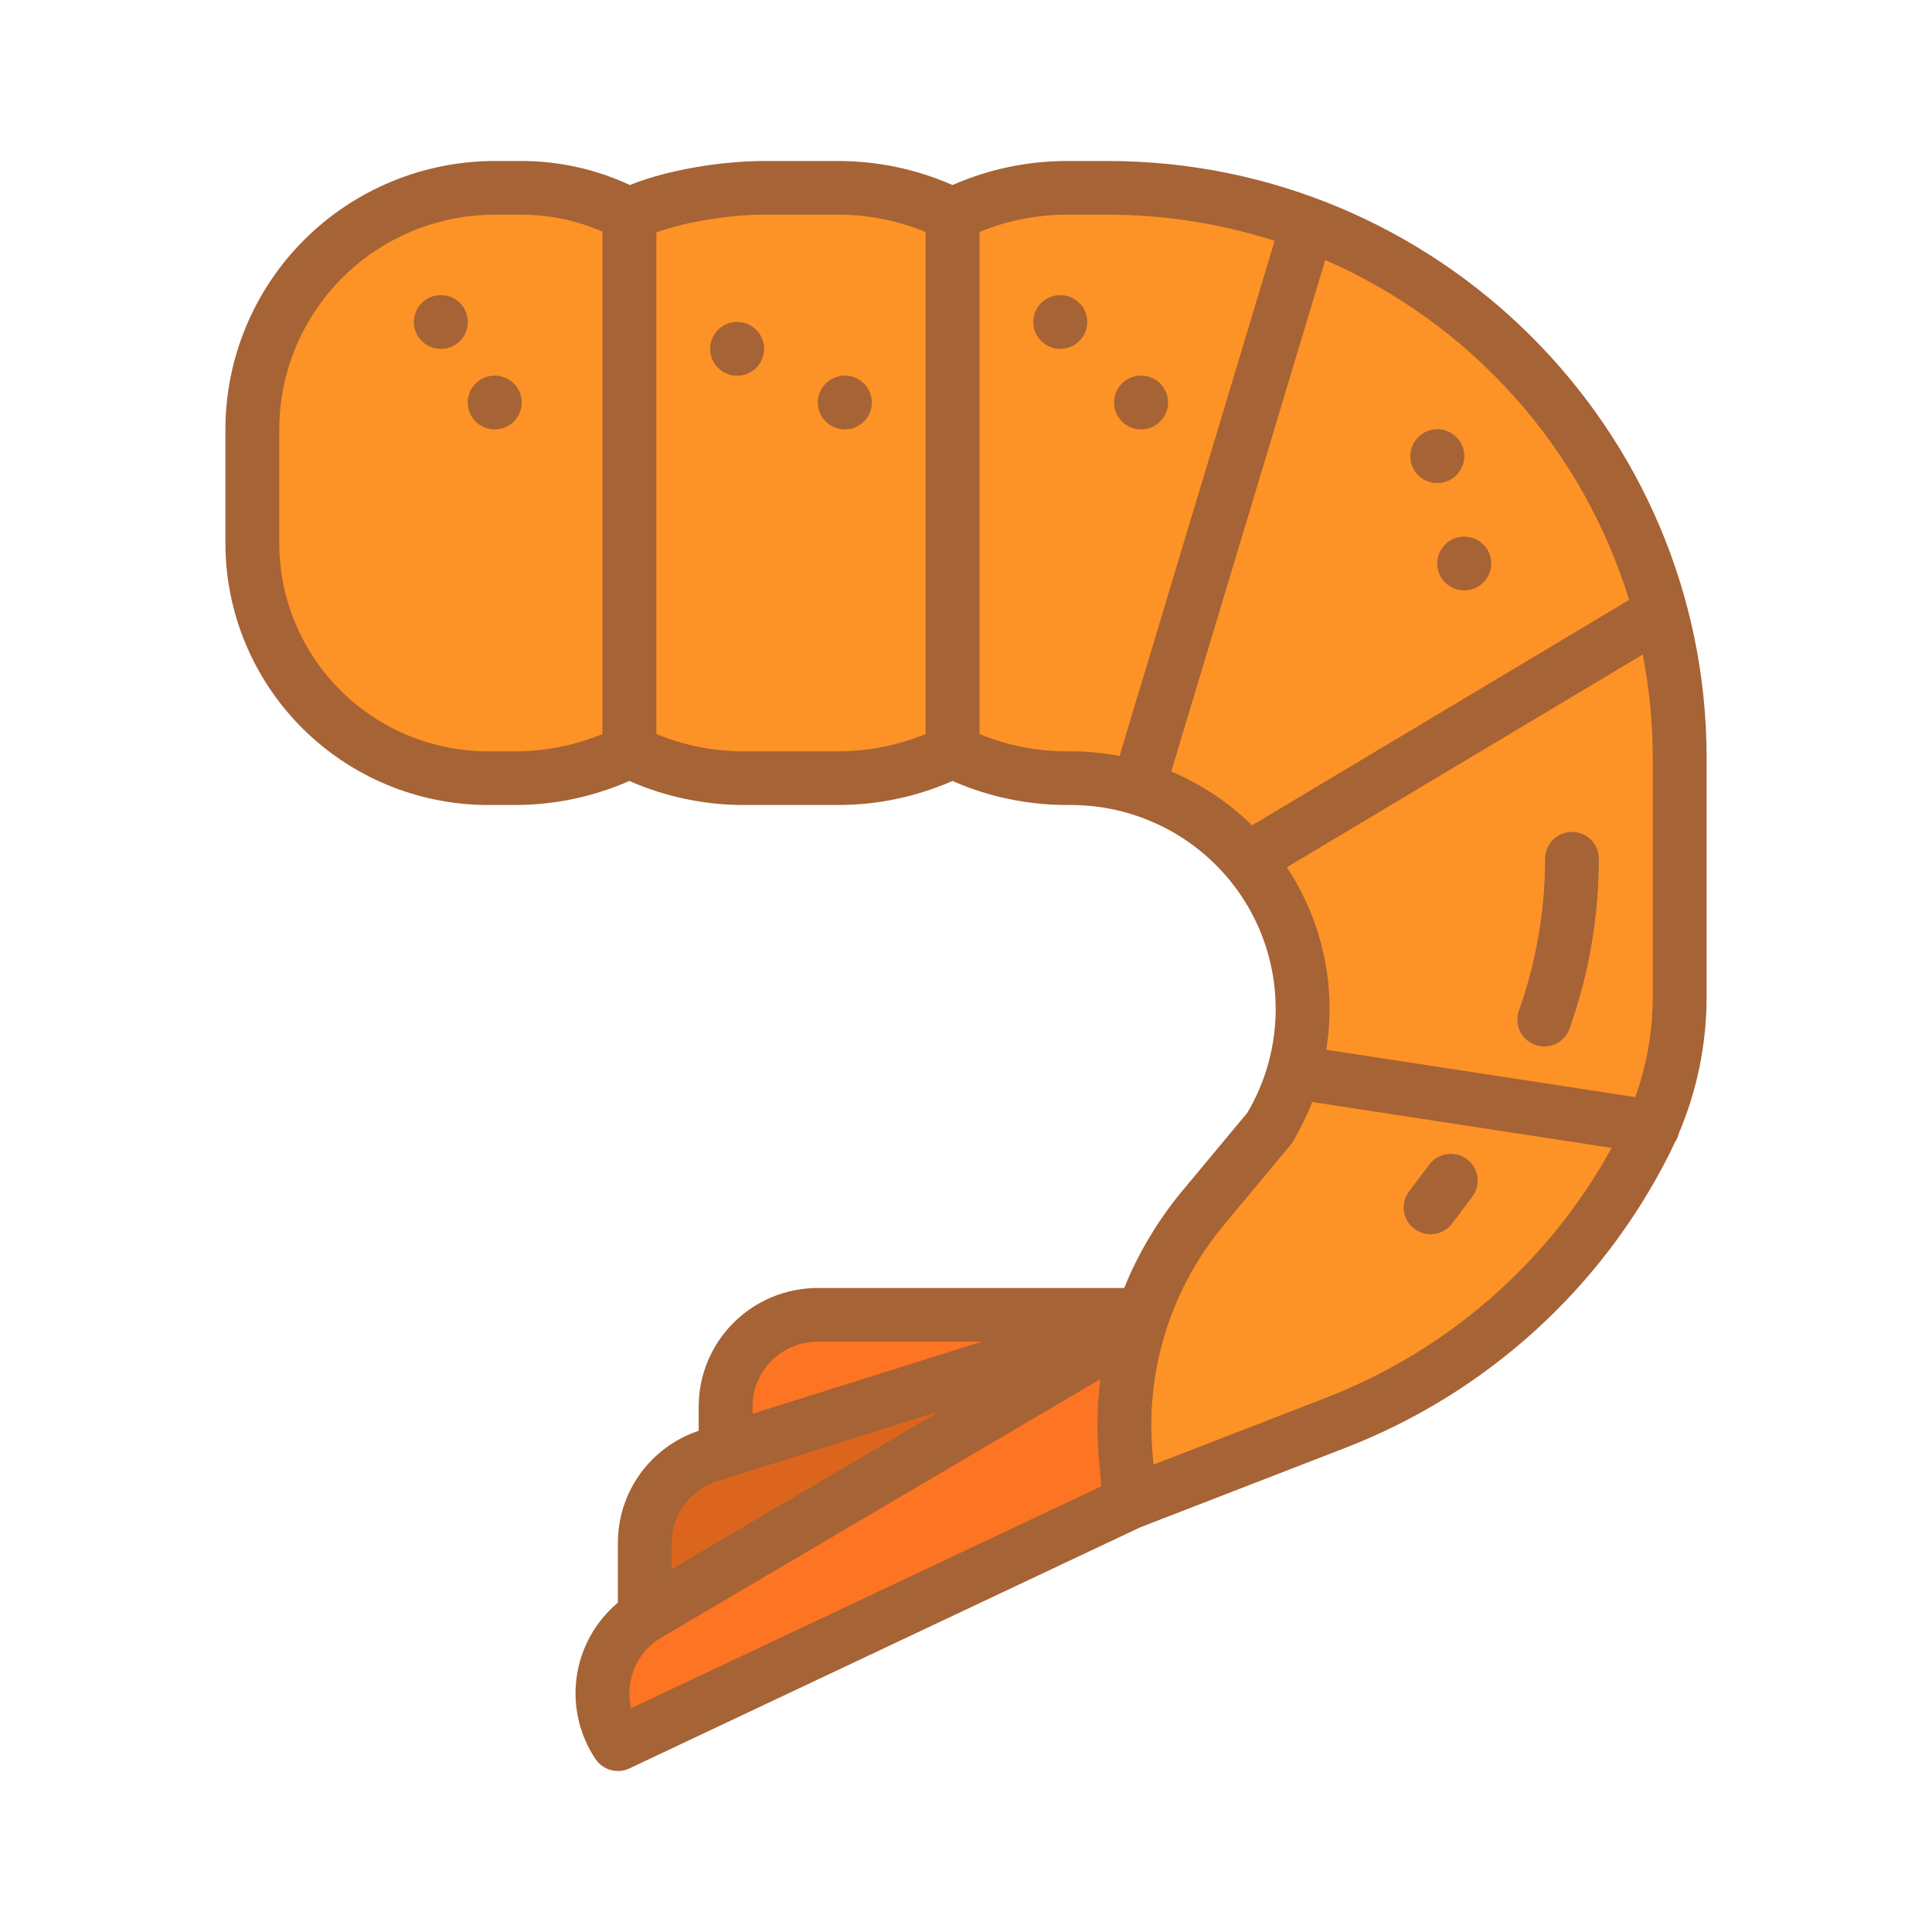 <svg width="100" height="100" viewBox="0 0 100 100" fill="none" xmlns="http://www.w3.org/2000/svg">
<path d="M59.861 68.055H42.318C41.055 68.055 39.844 68.555 38.952 69.445C38.059 70.334 37.558 71.54 37.558 72.798V76.389L59.861 68.055Z" fill="#FD7422"/>
<path d="M33.376 84.896V79.865C33.376 78.856 33.699 77.874 34.297 77.061C34.895 76.248 35.738 75.646 36.703 75.342L59.861 68.055L33.376 84.896Z" fill="#DC651E"/>
<path d="M33.521 83.563L59.861 68.055L58.467 77.778L31.982 90.278C31.623 89.741 31.378 89.138 31.261 88.504C31.144 87.87 31.158 87.219 31.302 86.591C31.446 85.962 31.717 85.37 32.099 84.849C32.48 84.329 32.964 83.891 33.521 83.563Z" fill="#FD7422"/>
<path d="M26.671 40.278C28.721 40.278 30.742 39.802 32.576 38.889C34.409 39.802 36.431 40.278 38.481 40.278H43.398C45.448 40.278 47.47 39.802 49.303 38.889C51.136 39.802 53.158 40.278 55.208 40.278H55.427C58.609 40.278 61.661 41.537 63.91 43.779C66.16 46.02 67.424 49.061 67.424 52.231C67.424 54.406 66.829 56.54 65.701 58.402L62.292 62.498C59.327 66.061 57.879 70.638 58.259 75.251L58.467 77.778L69.125 73.647C76.104 70.942 81.824 65.748 85.173 59.075C86.334 56.76 86.939 54.208 86.939 51.621V39.236C86.939 31.408 83.819 23.901 78.263 18.367C72.708 12.832 65.174 9.722 57.318 9.722H55.208C53.158 9.722 51.136 10.198 49.303 11.111C47.47 10.198 45.448 9.722 43.398 9.722H39.545C37.496 9.722 34.409 10.198 32.576 11.111L32.281 10.964C30.642 10.148 28.833 9.722 27 9.722H25.606C22.279 9.722 19.088 11.039 16.735 13.383C14.382 15.727 13.06 18.907 13.06 22.222V28.125C13.06 31.348 14.346 34.439 16.633 36.718C18.92 38.997 22.023 40.278 25.258 40.278H26.671Z" fill="#FD9226"/>
<path d="M33.971 10.564V39.486C33.495 39.314 33.029 39.114 32.577 38.889C32.124 39.114 31.659 39.314 31.183 39.486V10.486C31.557 10.627 31.924 10.787 32.282 10.965L32.577 11.111C33.026 10.892 33.492 10.709 33.971 10.564Z" fill="#FD9226"/>
<path d="M50.697 10.514V39.486C50.221 39.314 49.756 39.114 49.303 38.889C48.85 39.114 48.385 39.314 47.909 39.486V10.514C48.385 10.686 48.85 10.885 49.303 11.111C49.756 10.885 50.221 10.686 50.697 10.514Z" fill="#FD9226"/>
<path d="M68.998 12.106L60.218 41.269C59.363 40.898 58.468 40.628 57.55 40.465L66.38 11.13C67.272 11.415 68.145 11.74 68.998 12.106Z" fill="#FD9226"/>
<path d="M86.043 57.003C85.801 57.712 85.511 58.404 85.175 59.075H85.173C85.079 59.264 84.981 59.451 84.882 59.637L66.503 56.819C66.694 56.368 66.855 55.906 66.986 55.434C67.106 55.004 67.201 54.567 67.271 54.127L86.043 57.003Z" fill="#FD9226"/>
<path d="M86.302 33.113L65.41 45.602C64.886 44.818 64.27 44.098 63.575 43.458L85.561 30.314C85.853 31.229 86.1 32.162 86.302 33.113Z" fill="#FD9226"/>
<path d="M86.043 57.003C85.801 57.712 85.511 58.404 85.175 59.075H85.173C85.079 59.264 84.981 59.451 84.882 59.637L66.503 56.819C66.694 56.368 66.855 55.906 66.986 55.434C67.106 55.004 67.201 54.567 67.271 54.127L86.043 57.003Z" fill="#DA7E21"/>
<path d="M86.302 33.113L65.41 45.602C64.886 44.818 64.27 44.098 63.575 43.458L85.561 30.314C85.853 31.229 86.1 32.162 86.302 33.113Z" fill="#DA7E21"/>
<path d="M33.971 10.564V39.486C33.495 39.314 33.029 39.114 32.577 38.889C32.124 39.114 31.659 39.314 31.183 39.486V10.486C31.557 10.627 31.924 10.787 32.282 10.965L32.577 11.111C33.026 10.892 33.492 10.709 33.971 10.564Z" fill="#DA7E21"/>
<path d="M50.697 10.514V39.486C50.221 39.314 49.756 39.114 49.303 38.889C48.85 39.114 48.385 39.314 47.909 39.486V10.514C48.385 10.686 48.85 10.885 49.303 11.111C49.756 10.885 50.221 10.686 50.697 10.514Z" fill="#DA7E21"/>
<path d="M68.998 12.106L60.218 41.269C59.363 40.898 58.468 40.628 57.55 40.465L66.38 11.13C67.272 11.415 68.145 11.74 68.998 12.106Z" fill="#DA7E21"/>
<path d="M74.045 63.889C73.787 63.889 73.533 63.817 73.313 63.681C73.093 63.545 72.915 63.351 72.799 63.121C72.684 62.89 72.635 62.632 72.658 62.375C72.681 62.118 72.776 61.873 72.931 61.667L73.977 60.278C74.086 60.132 74.224 60.009 74.382 59.916C74.539 59.823 74.713 59.762 74.895 59.736C75.076 59.71 75.26 59.72 75.438 59.766C75.615 59.811 75.782 59.891 75.928 60C76.075 60.109 76.198 60.246 76.291 60.403C76.385 60.56 76.446 60.734 76.472 60.915C76.498 61.095 76.487 61.279 76.442 61.456C76.397 61.632 76.317 61.798 76.207 61.944L75.162 63.333C75.032 63.506 74.863 63.646 74.669 63.743C74.476 63.839 74.262 63.889 74.045 63.889Z" fill="#FDB15E"/>
<path d="M79.929 54.166C79.706 54.166 79.486 54.113 79.288 54.011C79.09 53.909 78.92 53.761 78.791 53.579C78.662 53.398 78.579 53.188 78.548 52.968C78.518 52.748 78.541 52.524 78.615 52.314C79.513 49.787 79.971 47.125 79.97 44.444C79.97 44.076 80.117 43.723 80.379 43.462C80.64 43.202 80.995 43.055 81.364 43.055C81.734 43.055 82.088 43.202 82.35 43.462C82.611 43.723 82.758 44.076 82.758 44.444C82.759 47.441 82.247 50.416 81.243 53.241C81.147 53.511 80.969 53.746 80.734 53.912C80.499 54.077 80.218 54.166 79.929 54.166Z" fill="#FDB15E"/>
<path d="M38.152 19.445C38.922 19.445 39.546 18.823 39.546 18.056C39.546 17.289 38.922 16.667 38.152 16.667C37.382 16.667 36.758 17.289 36.758 18.056C36.758 18.823 37.382 19.445 38.152 19.445Z" fill="#DA7E21"/>
<path d="M25.607 22.222C26.377 22.222 27.001 21.6 27.001 20.833C27.001 20.066 26.377 19.445 25.607 19.445C24.837 19.445 24.213 20.066 24.213 20.833C24.213 21.6 24.837 22.222 25.607 22.222Z" fill="#DA7E21"/>
<path d="M43.728 22.222C44.498 22.222 45.122 21.6 45.122 20.833C45.122 20.066 44.498 19.445 43.728 19.445C42.958 19.445 42.334 20.066 42.334 20.833C42.334 21.6 42.958 22.222 43.728 22.222Z" fill="#DA7E21"/>
<path d="M54.879 18.055C55.649 18.055 56.273 17.434 56.273 16.667C56.273 15.899 55.649 15.278 54.879 15.278C54.109 15.278 53.485 15.899 53.485 16.667C53.485 17.434 54.109 18.055 54.879 18.055Z" fill="#DA7E21"/>
<path d="M59.061 22.222C59.831 22.222 60.455 21.6 60.455 20.833C60.455 20.066 59.831 19.445 59.061 19.445C58.291 19.445 57.667 20.066 57.667 20.833C57.667 21.6 58.291 22.222 59.061 22.222Z" fill="#DA7E21"/>
<path d="M74.394 25C75.164 25 75.788 24.378 75.788 23.611C75.788 22.844 75.164 22.222 74.394 22.222C73.624 22.222 73 22.844 73 23.611C73 24.378 73.624 25 74.394 25Z" fill="#DA7E21"/>
<path d="M75.788 30.555C76.558 30.555 77.182 29.934 77.182 29.167C77.182 28.4 76.558 27.778 75.788 27.778C75.019 27.778 74.394 28.4 74.394 29.167C74.394 29.934 75.019 30.555 75.788 30.555Z" fill="#DA7E21"/>
<path d="M22.819 18.055C23.588 18.055 24.213 17.434 24.213 16.667C24.213 15.899 23.588 15.278 22.819 15.278C22.049 15.278 21.425 15.899 21.425 16.667C21.425 17.434 22.049 18.055 22.819 18.055Z" fill="#DA7E21"/>
<path d="M57.319 8.333H55.208C53.175 8.336 51.164 8.759 49.303 9.577C47.443 8.759 45.432 8.336 43.398 8.333H39.546C37.585 8.333 34.703 8.725 32.603 9.577C30.849 8.76 28.937 8.336 27 8.333H25.606C21.911 8.338 18.368 9.802 15.754 12.406C13.141 15.01 11.671 18.54 11.667 22.222V28.125C11.671 31.715 13.104 35.157 15.652 37.696C18.2 40.234 21.655 41.663 25.258 41.667H26.671C28.705 41.664 30.715 41.241 32.576 40.423C34.437 41.241 36.448 41.664 38.481 41.667H43.398C45.432 41.664 47.443 41.241 49.303 40.423C51.164 41.241 53.175 41.664 55.208 41.667H55.428C57.297 41.667 59.134 42.159 60.751 43.094C62.368 44.03 63.708 45.374 64.635 46.992C65.562 48.609 66.043 50.443 66.03 52.306C66.017 54.168 65.51 55.994 64.56 57.599L61.219 61.612C59.953 63.131 58.93 64.836 58.187 66.667H42.318C40.687 66.668 39.122 67.315 37.969 68.465C36.815 69.614 36.166 71.173 36.164 72.798V74.058C34.943 74.465 33.882 75.246 33.132 76.288C32.381 77.33 31.979 78.582 31.982 79.865V82.953C30.824 83.924 30.065 85.286 29.851 86.78C29.637 88.273 29.983 89.793 30.823 91.048C31.008 91.326 31.288 91.527 31.61 91.616C31.933 91.705 32.277 91.676 32.579 91.533L59.018 79.054L69.631 74.942C76.935 72.117 82.921 66.681 86.421 59.696C86.516 59.505 86.607 59.312 86.696 59.118C86.793 58.976 86.863 58.817 86.902 58.65C87.844 56.425 88.33 54.035 88.334 51.621V39.236C88.334 22.196 74.42 8.333 57.319 8.333ZM25.258 38.889C22.394 38.886 19.648 37.751 17.623 35.733C15.597 33.715 14.458 30.979 14.455 28.125V22.222C14.458 19.276 15.634 16.452 17.725 14.369C19.815 12.286 22.65 11.114 25.606 11.111H27C28.44 11.114 29.863 11.412 31.182 11.987V37.995C29.751 38.583 28.219 38.887 26.671 38.889H25.258ZM38.481 38.889C36.933 38.887 35.401 38.583 33.97 37.995V12.03C35.623 11.431 37.946 11.111 39.546 11.111H43.398C44.946 11.114 46.478 11.417 47.909 12.005V37.995C46.478 38.583 44.946 38.887 43.398 38.889H38.481ZM55.208 38.889C53.66 38.886 52.128 38.583 50.697 37.995V12.005C52.128 11.417 53.66 11.114 55.208 11.111H57.319C60.258 11.109 63.181 11.567 65.978 12.467L57.951 39.13C57.12 38.97 56.275 38.889 55.428 38.889H55.208ZM60.62 39.933L68.592 13.455C72.331 15.087 75.673 17.505 78.388 20.542C81.104 23.579 83.129 27.165 84.326 31.054L64.809 42.722C63.601 41.538 62.18 40.591 60.62 39.933ZM85.546 39.236V51.621C85.543 53.383 85.237 55.131 84.64 56.789L68.648 54.338C69.181 51.044 68.45 47.671 66.601 44.889L85.029 33.873C85.373 35.64 85.546 37.436 85.546 39.236ZM42.318 69.444H50.818L38.952 73.177V72.797C38.953 71.908 39.308 71.056 39.939 70.427C40.571 69.799 41.426 69.445 42.318 69.444ZM37.123 76.666L48.663 73.035L34.77 81.215V79.865C34.768 79.151 34.995 78.456 35.419 77.88C35.842 77.305 36.439 76.879 37.123 76.666ZM32.662 86.9C32.762 86.455 32.953 86.035 33.223 85.667C33.493 85.299 33.836 84.99 34.231 84.759L56.958 71.379C56.79 72.701 56.761 74.036 56.871 75.364L57 76.934L32.665 88.419C32.547 87.92 32.545 87.4 32.661 86.9H32.662ZM68.621 72.353L59.705 75.808L59.649 75.136C59.289 70.885 60.624 66.663 63.365 63.385L66.774 59.289C66.819 59.236 66.859 59.179 66.895 59.12C67.296 58.456 67.638 57.759 67.918 57.036L83.42 59.413C80.171 65.329 74.93 69.912 68.62 72.353H68.621Z" fill="#A66335"/>
<path d="M75.928 60C75.632 59.779 75.261 59.684 74.895 59.736C74.529 59.788 74.198 59.983 73.977 60.278L72.931 61.667C72.709 61.961 72.614 62.332 72.666 62.696C72.719 63.061 72.914 63.39 73.21 63.611C73.506 63.832 73.877 63.927 74.243 63.875C74.609 63.823 74.94 63.628 75.162 63.333L76.207 61.944C76.317 61.798 76.397 61.632 76.442 61.456C76.487 61.279 76.498 61.095 76.472 60.915C76.446 60.734 76.385 60.56 76.291 60.403C76.198 60.246 76.075 60.109 75.928 60Z" fill="#A66335"/>
<path d="M79.465 54.087C79.638 54.148 79.82 54.175 80.003 54.165C80.186 54.155 80.365 54.11 80.531 54.031C80.696 53.953 80.844 53.842 80.966 53.707C81.088 53.571 81.183 53.413 81.244 53.241C82.247 50.416 82.759 47.441 82.758 44.444C82.758 44.076 82.611 43.723 82.35 43.462C82.088 43.202 81.734 43.055 81.364 43.055C80.994 43.055 80.64 43.202 80.378 43.462C80.117 43.723 79.97 44.076 79.97 44.444C79.971 47.126 79.513 49.787 78.615 52.315C78.554 52.487 78.527 52.669 78.537 52.851C78.547 53.033 78.592 53.212 78.671 53.376C78.75 53.541 78.861 53.688 78.997 53.81C79.133 53.932 79.292 54.026 79.465 54.087Z" fill="#A66335"/>
<path d="M38.152 19.445C38.922 19.445 39.546 18.823 39.546 18.056C39.546 17.289 38.922 16.667 38.152 16.667C37.382 16.667 36.758 17.289 36.758 18.056C36.758 18.823 37.382 19.445 38.152 19.445Z" fill="#A66335"/>
<path d="M25.607 22.222C26.377 22.222 27.001 21.6 27.001 20.833C27.001 20.066 26.377 19.445 25.607 19.445C24.837 19.445 24.213 20.066 24.213 20.833C24.213 21.6 24.837 22.222 25.607 22.222Z" fill="#A66335"/>
<path d="M43.728 22.222C44.498 22.222 45.122 21.6 45.122 20.833C45.122 20.066 44.498 19.445 43.728 19.445C42.958 19.445 42.334 20.066 42.334 20.833C42.334 21.6 42.958 22.222 43.728 22.222Z" fill="#A66335"/>
<path d="M54.879 18.055C55.649 18.055 56.273 17.434 56.273 16.667C56.273 15.899 55.649 15.278 54.879 15.278C54.109 15.278 53.485 15.899 53.485 16.667C53.485 17.434 54.109 18.055 54.879 18.055Z" fill="#A66335"/>
<path d="M59.061 22.222C59.831 22.222 60.455 21.6 60.455 20.833C60.455 20.066 59.831 19.445 59.061 19.445C58.291 19.445 57.667 20.066 57.667 20.833C57.667 21.6 58.291 22.222 59.061 22.222Z" fill="#A66335"/>
<path d="M74.394 25C75.164 25 75.788 24.378 75.788 23.611C75.788 22.844 75.164 22.222 74.394 22.222C73.624 22.222 73 22.844 73 23.611C73 24.378 73.624 25 74.394 25Z" fill="#A66335"/>
<path d="M75.788 30.555C76.558 30.555 77.182 29.934 77.182 29.167C77.182 28.4 76.558 27.778 75.788 27.778C75.019 27.778 74.394 28.4 74.394 29.167C74.394 29.934 75.019 30.555 75.788 30.555Z" fill="#A66335"/>
<path d="M22.819 18.055C23.588 18.055 24.213 17.434 24.213 16.667C24.213 15.899 23.588 15.278 22.819 15.278C22.049 15.278 21.425 15.899 21.425 16.667C21.425 17.434 22.049 18.055 22.819 18.055Z" fill="#A66335"/>
</svg>
